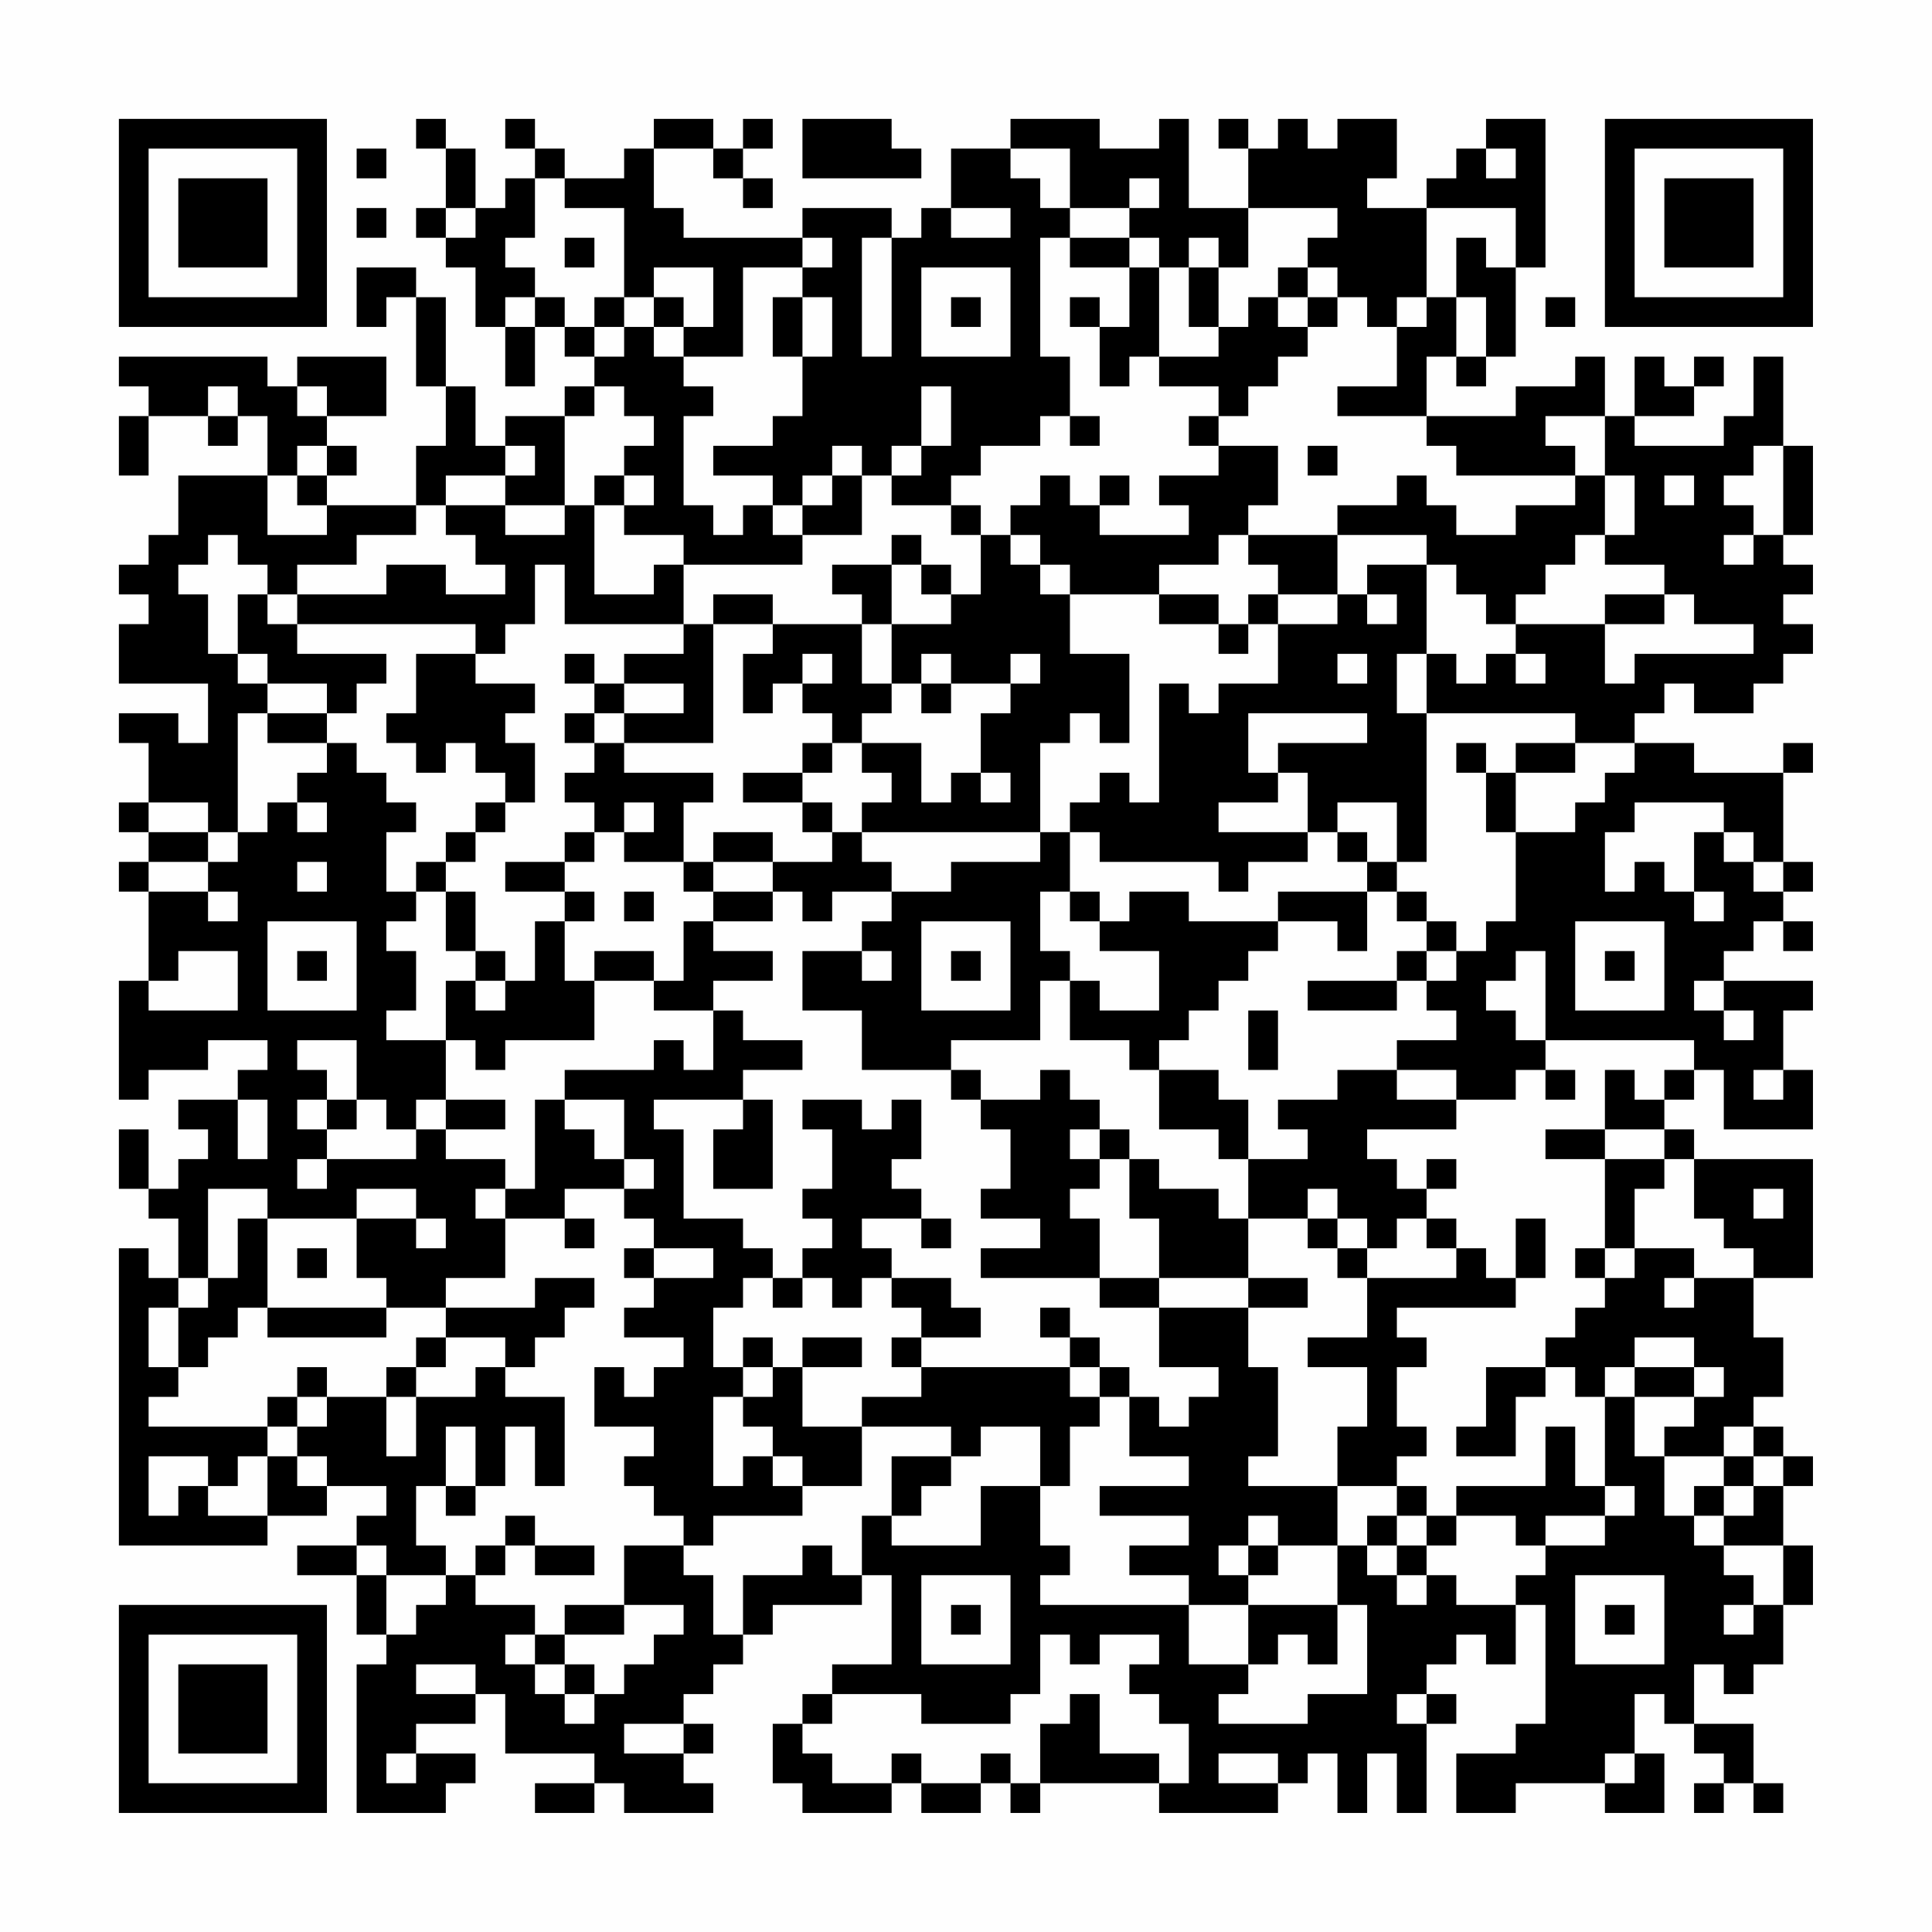 <?xml version="1.0" encoding="UTF-8"?>
<svg xmlns="http://www.w3.org/2000/svg" version="1.1" width="300" height="300" viewBox="0 0 300 300"><rect x="0" y="0" width="300" height="300" fill="#fefefe"/><g transform="scale(4.615)"><g transform="translate(4,4)"><path fill-rule="evenodd" d="M10 0L10 1L11 1L11 3L10 3L10 4L11 4L11 5L12 5L12 7L13 7L13 9L14 9L14 7L15 7L15 8L16 8L16 9L15 9L15 10L13 10L13 11L12 11L12 9L11 9L11 6L10 6L10 5L8 5L8 7L9 7L9 6L10 6L10 9L11 9L11 11L10 11L10 13L7 13L7 12L8 12L8 11L7 11L7 10L9 10L9 8L6 8L6 9L5 9L5 8L0 8L0 9L1 9L1 10L0 10L0 12L1 12L1 10L3 10L3 11L4 11L4 10L5 10L5 12L2 12L2 14L1 14L1 15L0 15L0 16L1 16L1 17L0 17L0 19L3 19L3 21L2 21L2 20L0 20L0 21L1 21L1 23L0 23L0 24L1 24L1 25L0 25L0 26L1 26L1 29L0 29L0 33L1 33L1 32L3 32L3 31L5 31L5 32L4 32L4 33L2 33L2 34L3 34L3 35L2 35L2 36L1 36L1 34L0 34L0 36L1 36L1 37L2 37L2 39L1 39L1 38L0 38L0 48L5 48L5 47L7 47L7 46L9 46L9 47L8 47L8 48L6 48L6 49L8 49L8 51L9 51L9 52L8 52L8 57L11 57L11 56L12 56L12 55L10 55L10 54L12 54L12 53L13 53L13 55L16 55L16 56L14 56L14 57L16 57L16 56L17 56L17 57L20 57L20 56L19 56L19 55L20 55L20 54L19 54L19 53L20 53L20 52L21 52L21 51L22 51L22 50L25 50L25 49L26 49L26 52L24 52L24 53L23 53L23 54L22 54L22 56L23 56L23 57L26 57L26 56L27 56L27 57L29 57L29 56L30 56L30 57L31 57L31 56L35 56L35 57L39 57L39 56L40 56L40 55L41 55L41 57L42 57L42 55L43 55L43 57L44 57L44 54L45 54L45 53L44 53L44 52L45 52L45 51L46 51L46 52L47 52L47 50L48 50L48 54L47 54L47 55L45 55L45 57L47 57L47 56L50 56L50 57L52 57L52 55L51 55L51 53L52 53L52 54L53 54L53 55L54 55L54 56L53 56L53 57L54 57L54 56L55 56L55 57L56 57L56 56L55 56L55 54L53 54L53 52L54 52L54 53L55 53L55 52L56 52L56 50L57 50L57 48L56 48L56 46L57 46L57 45L56 45L56 44L55 44L55 43L56 43L56 41L55 41L55 39L57 39L57 35L53 35L53 34L52 34L52 33L53 33L53 32L54 32L54 34L57 34L57 32L56 32L56 30L57 30L57 29L54 29L54 28L55 28L55 27L56 27L56 28L57 28L57 27L56 27L56 26L57 26L57 25L56 25L56 22L57 22L57 21L56 21L56 22L53 22L53 21L51 21L51 20L52 20L52 19L53 19L53 20L55 20L55 19L56 19L56 18L57 18L57 17L56 17L56 16L57 16L57 15L56 15L56 14L57 14L57 11L56 11L56 8L55 8L55 10L54 10L54 11L51 11L51 10L53 10L53 9L54 9L54 8L53 8L53 9L52 9L52 8L51 8L51 10L50 10L50 8L49 8L49 9L47 9L47 10L44 10L44 8L45 8L45 9L46 9L46 8L47 8L47 5L48 5L48 0L46 0L46 1L45 1L45 2L44 2L44 3L42 3L42 2L43 2L43 0L41 0L41 1L40 1L40 0L39 0L39 1L38 1L38 0L37 0L37 1L38 1L38 3L36 3L36 0L35 0L35 1L33 1L33 0L30 0L30 1L28 1L28 3L27 3L27 4L26 4L26 3L23 3L23 4L19 4L19 3L18 3L18 1L20 1L20 2L21 2L21 3L22 3L22 2L21 2L21 1L22 1L22 0L21 0L21 1L20 1L20 0L18 0L18 1L17 1L17 2L15 2L15 1L14 1L14 0L13 0L13 1L14 1L14 2L13 2L13 3L12 3L12 1L11 1L11 0ZM23 0L23 2L27 2L27 1L26 1L26 0ZM8 1L8 2L9 2L9 1ZM30 1L30 2L31 2L31 3L32 3L32 4L31 4L31 8L32 8L32 10L31 10L31 11L29 11L29 12L28 12L28 13L26 13L26 12L27 12L27 11L28 11L28 9L27 9L27 11L26 11L26 12L25 12L25 11L24 11L24 12L23 12L23 13L22 13L22 12L20 12L20 11L22 11L22 10L23 10L23 8L24 8L24 6L23 6L23 5L24 5L24 4L23 4L23 5L21 5L21 8L19 8L19 7L20 7L20 5L18 5L18 6L17 6L17 3L15 3L15 2L14 2L14 4L13 4L13 5L14 5L14 6L13 6L13 7L14 7L14 6L15 6L15 7L16 7L16 8L17 8L17 7L18 7L18 8L19 8L19 9L20 9L20 10L19 10L19 13L20 13L20 14L21 14L21 13L22 13L22 14L23 14L23 15L19 15L19 14L17 14L17 13L18 13L18 12L17 12L17 11L18 11L18 10L17 10L17 9L16 9L16 10L15 10L15 13L13 13L13 12L14 12L14 11L13 11L13 12L11 12L11 13L10 13L10 14L8 14L8 15L6 15L6 16L5 16L5 15L4 15L4 14L3 14L3 15L2 15L2 16L3 16L3 18L4 18L4 19L5 19L5 20L4 20L4 24L3 24L3 23L1 23L1 24L3 24L3 25L1 25L1 26L3 26L3 27L4 27L4 26L3 26L3 25L4 25L4 24L5 24L5 23L6 23L6 24L7 24L7 23L6 23L6 22L7 22L7 21L8 21L8 22L9 22L9 23L10 23L10 24L9 24L9 26L10 26L10 27L9 27L9 28L10 28L10 30L9 30L9 31L11 31L11 33L10 33L10 34L9 34L9 33L8 33L8 31L6 31L6 32L7 32L7 33L6 33L6 34L7 34L7 35L6 35L6 36L7 36L7 35L10 35L10 34L11 34L11 35L13 35L13 36L12 36L12 37L13 37L13 39L11 39L11 40L9 40L9 39L8 39L8 37L10 37L10 38L11 38L11 37L10 37L10 36L8 36L8 37L5 37L5 36L3 36L3 39L2 39L2 40L1 40L1 42L2 42L2 43L1 43L1 44L5 44L5 45L4 45L4 46L3 46L3 45L1 45L1 47L2 47L2 46L3 46L3 47L5 47L5 45L6 45L6 46L7 46L7 45L6 45L6 44L7 44L7 43L9 43L9 45L10 45L10 43L12 43L12 42L13 42L13 43L15 43L15 46L14 46L14 44L13 44L13 46L12 46L12 44L11 44L11 46L10 46L10 48L11 48L11 49L9 49L9 48L8 48L8 49L9 49L9 51L10 51L10 50L11 50L11 49L12 49L12 50L14 50L14 51L13 51L13 52L14 52L14 53L15 53L15 54L16 54L16 53L17 53L17 52L18 52L18 51L19 51L19 50L17 50L17 48L19 48L19 49L20 49L20 51L21 51L21 49L23 49L23 48L24 48L24 49L25 49L25 47L26 47L26 48L29 48L29 46L31 46L31 48L32 48L32 49L31 49L31 50L36 50L36 52L38 52L38 53L37 53L37 54L40 54L40 53L42 53L42 50L41 50L41 48L42 48L42 49L43 49L43 50L44 50L44 49L45 49L45 50L47 50L47 49L48 49L48 48L50 48L50 47L51 47L51 46L50 46L50 43L51 43L51 45L52 45L52 47L53 47L53 48L54 48L54 49L55 49L55 50L54 50L54 51L55 51L55 50L56 50L56 48L54 48L54 47L55 47L55 46L56 46L56 45L55 45L55 44L54 44L54 45L52 45L52 44L53 44L53 43L54 43L54 42L53 42L53 41L51 41L51 42L50 42L50 43L49 43L49 42L48 42L48 41L49 41L49 40L50 40L50 39L51 39L51 38L53 38L53 39L52 39L52 40L53 40L53 39L55 39L55 38L54 38L54 37L53 37L53 35L52 35L52 34L50 34L50 32L51 32L51 33L52 33L52 32L53 32L53 31L48 31L48 28L47 28L47 29L46 29L46 30L47 30L47 31L48 31L48 32L47 32L47 33L45 33L45 32L43 32L43 31L45 31L45 30L44 30L44 29L45 29L45 28L46 28L46 27L47 27L47 24L49 24L49 23L50 23L50 22L51 22L51 21L49 21L49 20L44 20L44 18L45 18L45 19L46 19L46 18L47 18L47 19L48 19L48 18L47 18L47 17L50 17L50 19L51 19L51 18L55 18L55 17L53 17L53 16L52 16L52 15L50 15L50 14L51 14L51 12L50 12L50 10L48 10L48 11L49 11L49 12L45 12L45 11L44 11L44 10L41 10L41 9L43 9L43 7L44 7L44 6L45 6L45 8L46 8L46 6L45 6L45 4L46 4L46 5L47 5L47 3L44 3L44 6L43 6L43 7L42 7L42 6L41 6L41 5L40 5L40 4L41 4L41 3L38 3L38 5L37 5L37 4L36 4L36 5L35 5L35 4L34 4L34 3L35 3L35 2L34 2L34 3L32 3L32 1ZM46 1L46 2L47 2L47 1ZM8 3L8 4L9 4L9 3ZM11 3L11 4L12 4L12 3ZM28 3L28 4L30 4L30 3ZM15 4L15 5L16 5L16 4ZM25 4L25 8L26 8L26 4ZM32 4L32 5L34 5L34 7L33 7L33 6L32 6L32 7L33 7L33 9L34 9L34 8L35 8L35 9L37 9L37 10L36 10L36 11L37 11L37 12L35 12L35 13L36 13L36 14L33 14L33 13L34 13L34 12L33 12L33 13L32 13L32 12L31 12L31 13L30 13L30 14L29 14L29 13L28 13L28 14L29 14L29 16L28 16L28 15L27 15L27 14L26 14L26 15L24 15L24 16L25 16L25 17L22 17L22 16L20 16L20 17L19 17L19 15L18 15L18 16L16 16L16 13L17 13L17 12L16 12L16 13L15 13L15 14L13 14L13 13L11 13L11 14L12 14L12 15L13 15L13 16L11 16L11 15L9 15L9 16L6 16L6 17L5 17L5 16L4 16L4 18L5 18L5 19L7 19L7 20L5 20L5 21L7 21L7 20L8 20L8 19L9 19L9 18L6 18L6 17L12 17L12 18L10 18L10 20L9 20L9 21L10 21L10 22L11 22L11 21L12 21L12 22L13 22L13 23L12 23L12 24L11 24L11 25L10 25L10 26L11 26L11 28L12 28L12 29L11 29L11 31L12 31L12 32L13 32L13 31L16 31L16 29L18 29L18 30L20 30L20 32L19 32L19 31L18 31L18 32L15 32L15 33L14 33L14 36L13 36L13 37L15 37L15 38L16 38L16 37L15 37L15 36L17 36L17 37L18 37L18 38L17 38L17 39L18 39L18 40L17 40L17 41L19 41L19 42L18 42L18 43L17 43L17 42L16 42L16 44L18 44L18 45L17 45L17 46L18 46L18 47L19 47L19 48L20 48L20 47L23 47L23 46L25 46L25 44L28 44L28 45L26 45L26 47L27 47L27 46L28 46L28 45L29 45L29 44L31 44L31 46L32 46L32 44L33 44L33 43L34 43L34 45L36 45L36 46L33 46L33 47L36 47L36 48L34 48L34 49L36 49L36 50L38 50L38 52L39 52L39 51L40 51L40 52L41 52L41 50L38 50L38 49L39 49L39 48L41 48L41 46L43 46L43 47L42 47L42 48L43 48L43 49L44 49L44 48L45 48L45 47L47 47L47 48L48 48L48 47L50 47L50 46L49 46L49 44L48 44L48 46L45 46L45 47L44 47L44 46L43 46L43 45L44 45L44 44L43 44L43 42L44 42L44 41L43 41L43 40L47 40L47 39L48 39L48 37L47 37L47 39L46 39L46 38L45 38L45 37L44 37L44 36L45 36L45 35L44 35L44 36L43 36L43 35L42 35L42 34L45 34L45 33L43 33L43 32L41 32L41 33L39 33L39 34L40 34L40 35L38 35L38 33L37 33L37 32L35 32L35 31L36 31L36 30L37 30L37 29L38 29L38 28L39 28L39 27L41 27L41 28L42 28L42 26L43 26L43 27L44 27L44 28L43 28L43 29L40 29L40 30L43 30L43 29L44 29L44 28L45 28L45 27L44 27L44 26L43 26L43 25L44 25L44 20L43 20L43 18L44 18L44 15L45 15L45 16L46 16L46 17L47 17L47 16L48 16L48 15L49 15L49 14L50 14L50 12L49 12L49 13L47 13L47 14L45 14L45 13L44 13L44 12L43 12L43 13L41 13L41 14L38 14L38 13L39 13L39 11L37 11L37 10L38 10L38 9L39 9L39 8L40 8L40 7L41 7L41 6L40 6L40 5L39 5L39 6L38 6L38 7L37 7L37 5L36 5L36 7L37 7L37 8L35 8L35 5L34 5L34 4ZM27 5L27 8L30 8L30 5ZM16 6L16 7L17 7L17 6ZM18 6L18 7L19 7L19 6ZM22 6L22 8L23 8L23 6ZM28 6L28 7L29 7L29 6ZM39 6L39 7L40 7L40 6ZM48 6L48 7L49 7L49 6ZM3 9L3 10L4 10L4 9ZM6 9L6 10L7 10L7 9ZM32 10L32 11L33 11L33 10ZM6 11L6 12L5 12L5 14L7 14L7 13L6 13L6 12L7 12L7 11ZM40 11L40 12L41 12L41 11ZM55 11L55 12L54 12L54 13L55 13L55 14L54 14L54 15L55 15L55 14L56 14L56 11ZM24 12L24 13L23 13L23 14L25 14L25 12ZM52 12L52 13L53 13L53 12ZM30 14L30 15L31 15L31 16L32 16L32 18L34 18L34 21L33 21L33 20L32 20L32 21L31 21L31 24L25 24L25 23L26 23L26 22L25 22L25 21L27 21L27 23L28 23L28 22L29 22L29 23L30 23L30 22L29 22L29 20L30 20L30 19L31 19L31 18L30 18L30 19L28 19L28 18L27 18L27 19L26 19L26 17L28 17L28 16L27 16L27 15L26 15L26 17L25 17L25 19L26 19L26 20L25 20L25 21L24 21L24 20L23 20L23 19L24 19L24 18L23 18L23 19L22 19L22 20L21 20L21 18L22 18L22 17L20 17L20 21L17 21L17 20L19 20L19 19L17 19L17 18L19 18L19 17L15 17L15 15L14 15L14 17L13 17L13 18L12 18L12 19L14 19L14 20L13 20L13 21L14 21L14 23L13 23L13 24L12 24L12 25L11 25L11 26L12 26L12 28L13 28L13 29L12 29L12 30L13 30L13 29L14 29L14 27L15 27L15 29L16 29L16 28L18 28L18 29L19 29L19 27L20 27L20 28L22 28L22 29L20 29L20 30L21 30L21 31L23 31L23 32L21 32L21 33L18 33L18 34L19 34L19 37L21 37L21 38L22 38L22 39L21 39L21 40L20 40L20 42L21 42L21 43L20 43L20 46L21 46L21 45L22 45L22 46L23 46L23 45L22 45L22 44L21 44L21 43L22 43L22 42L23 42L23 44L25 44L25 43L27 43L27 42L32 42L32 43L33 43L33 42L34 42L34 43L35 43L35 44L36 44L36 43L37 43L37 42L35 42L35 40L38 40L38 42L39 42L39 45L38 45L38 46L41 46L41 44L42 44L42 42L40 42L40 41L42 41L42 39L45 39L45 38L44 38L44 37L43 37L43 38L42 38L42 37L41 37L41 36L40 36L40 37L38 37L38 35L37 35L37 34L35 34L35 32L34 32L34 31L32 31L32 29L33 29L33 30L35 30L35 28L33 28L33 27L34 27L34 26L36 26L36 27L39 27L39 26L42 26L42 25L43 25L43 23L41 23L41 24L40 24L40 22L39 22L39 21L42 21L42 20L38 20L38 22L39 22L39 23L37 23L37 24L40 24L40 25L38 25L38 26L37 26L37 25L33 25L33 24L32 24L32 23L33 23L33 22L34 22L34 23L35 23L35 19L36 19L36 20L37 20L37 19L39 19L39 17L41 17L41 16L42 16L42 17L43 17L43 16L42 16L42 15L44 15L44 14L41 14L41 16L39 16L39 15L38 15L38 14L37 14L37 15L35 15L35 16L32 16L32 15L31 15L31 14ZM35 16L35 17L37 17L37 18L38 18L38 17L39 17L39 16L38 16L38 17L37 17L37 16ZM50 16L50 17L52 17L52 16ZM15 18L15 19L16 19L16 20L15 20L15 21L16 21L16 22L15 22L15 23L16 23L16 24L15 24L15 25L13 25L13 26L15 26L15 27L16 27L16 26L15 26L15 25L16 25L16 24L17 24L17 25L19 25L19 26L20 26L20 27L22 27L22 26L23 26L23 27L24 27L24 26L26 26L26 27L25 27L25 28L23 28L23 30L25 30L25 32L28 32L28 33L29 33L29 34L30 34L30 36L29 36L29 37L31 37L31 38L29 38L29 39L33 39L33 40L35 40L35 39L38 39L38 40L40 40L40 39L38 39L38 37L37 37L37 36L35 36L35 35L34 35L34 34L33 34L33 33L32 33L32 32L31 32L31 33L29 33L29 32L28 32L28 31L31 31L31 29L32 29L32 28L31 28L31 26L32 26L32 27L33 27L33 26L32 26L32 24L31 24L31 25L28 25L28 26L26 26L26 25L25 25L25 24L24 24L24 23L23 23L23 22L24 22L24 21L23 21L23 22L21 22L21 23L23 23L23 24L24 24L24 25L22 25L22 24L20 24L20 25L19 25L19 23L20 23L20 22L17 22L17 21L16 21L16 20L17 20L17 19L16 19L16 18ZM41 18L41 19L42 19L42 18ZM27 19L27 20L28 20L28 19ZM45 21L45 22L46 22L46 24L47 24L47 22L49 22L49 21L47 21L47 22L46 22L46 21ZM17 23L17 24L18 24L18 23ZM51 23L51 24L50 24L50 26L51 26L51 25L52 25L52 26L53 26L53 27L54 27L54 26L53 26L53 24L54 24L54 25L55 25L55 26L56 26L56 25L55 25L55 24L54 24L54 23ZM41 24L41 25L42 25L42 24ZM6 25L6 26L7 26L7 25ZM20 25L20 26L22 26L22 25ZM17 26L17 27L18 27L18 26ZM5 27L5 30L8 30L8 27ZM27 27L27 30L30 30L30 27ZM49 27L49 30L52 30L52 27ZM2 28L2 29L1 29L1 30L4 30L4 28ZM6 28L6 29L7 29L7 28ZM25 28L25 29L26 29L26 28ZM28 28L28 29L29 29L29 28ZM50 28L50 29L51 29L51 28ZM53 29L53 30L54 30L54 31L55 31L55 30L54 30L54 29ZM38 30L38 32L39 32L39 30ZM48 32L48 33L49 33L49 32ZM55 32L55 33L56 33L56 32ZM4 33L4 35L5 35L5 33ZM7 33L7 34L8 34L8 33ZM11 33L11 34L13 34L13 33ZM15 33L15 34L16 34L16 35L17 35L17 36L18 36L18 35L17 35L17 33ZM21 33L21 34L20 34L20 36L22 36L22 33ZM23 33L23 34L24 34L24 36L23 36L23 37L24 37L24 38L23 38L23 39L22 39L22 40L23 40L23 39L24 39L24 40L25 40L25 39L26 39L26 40L27 40L27 41L26 41L26 42L27 42L27 41L29 41L29 40L28 40L28 39L26 39L26 38L25 38L25 37L27 37L27 38L28 38L28 37L27 37L27 36L26 36L26 35L27 35L27 33L26 33L26 34L25 34L25 33ZM32 34L32 35L33 35L33 36L32 36L32 37L33 37L33 39L35 39L35 37L34 37L34 35L33 35L33 34ZM48 34L48 35L50 35L50 38L49 38L49 39L50 39L50 38L51 38L51 36L52 36L52 35L50 35L50 34ZM55 36L55 37L56 37L56 36ZM4 37L4 39L3 39L3 40L2 40L2 42L3 42L3 41L4 41L4 40L5 40L5 41L9 41L9 40L5 40L5 37ZM40 37L40 38L41 38L41 39L42 39L42 38L41 38L41 37ZM6 38L6 39L7 39L7 38ZM18 38L18 39L20 39L20 38ZM14 39L14 40L11 40L11 41L10 41L10 42L9 42L9 43L10 43L10 42L11 42L11 41L13 41L13 42L14 42L14 41L15 41L15 40L16 40L16 39ZM31 40L31 41L32 41L32 42L33 42L33 41L32 41L32 40ZM21 41L21 42L22 42L22 41ZM23 41L23 42L25 42L25 41ZM6 42L6 43L5 43L5 44L6 44L6 43L7 43L7 42ZM46 42L46 44L45 44L45 45L47 45L47 43L48 43L48 42ZM51 42L51 43L53 43L53 42ZM54 45L54 46L53 46L53 47L54 47L54 46L55 46L55 45ZM11 46L11 47L12 47L12 46ZM13 47L13 48L12 48L12 49L13 49L13 48L14 48L14 49L16 49L16 48L14 48L14 47ZM38 47L38 48L37 48L37 49L38 49L38 48L39 48L39 47ZM43 47L43 48L44 48L44 47ZM27 49L27 52L30 52L30 49ZM49 49L49 52L52 52L52 49ZM15 50L15 51L14 51L14 52L15 52L15 53L16 53L16 52L15 52L15 51L17 51L17 50ZM28 50L28 51L29 51L29 50ZM50 50L50 51L51 51L51 50ZM31 51L31 53L30 53L30 54L27 54L27 53L24 53L24 54L23 54L23 55L24 55L24 56L26 56L26 55L27 55L27 56L29 56L29 55L30 55L30 56L31 56L31 54L32 54L32 53L33 53L33 55L35 55L35 56L36 56L36 54L35 54L35 53L34 53L34 52L35 52L35 51L33 51L33 52L32 52L32 51ZM10 52L10 53L12 53L12 52ZM43 53L43 54L44 54L44 53ZM17 54L17 55L19 55L19 54ZM9 55L9 56L10 56L10 55ZM37 55L37 56L39 56L39 55ZM50 55L50 56L51 56L51 55ZM0 0L0 7L7 7L7 0ZM1 1L1 6L6 6L6 1ZM2 2L2 5L5 5L5 2ZM50 0L50 7L57 7L57 0ZM51 1L51 6L56 6L56 1ZM52 2L52 5L55 5L55 2ZM0 50L0 57L7 57L7 50ZM1 51L1 56L6 56L6 51ZM2 52L2 55L5 55L5 52Z" fill="#000000"/></g></g></svg>
